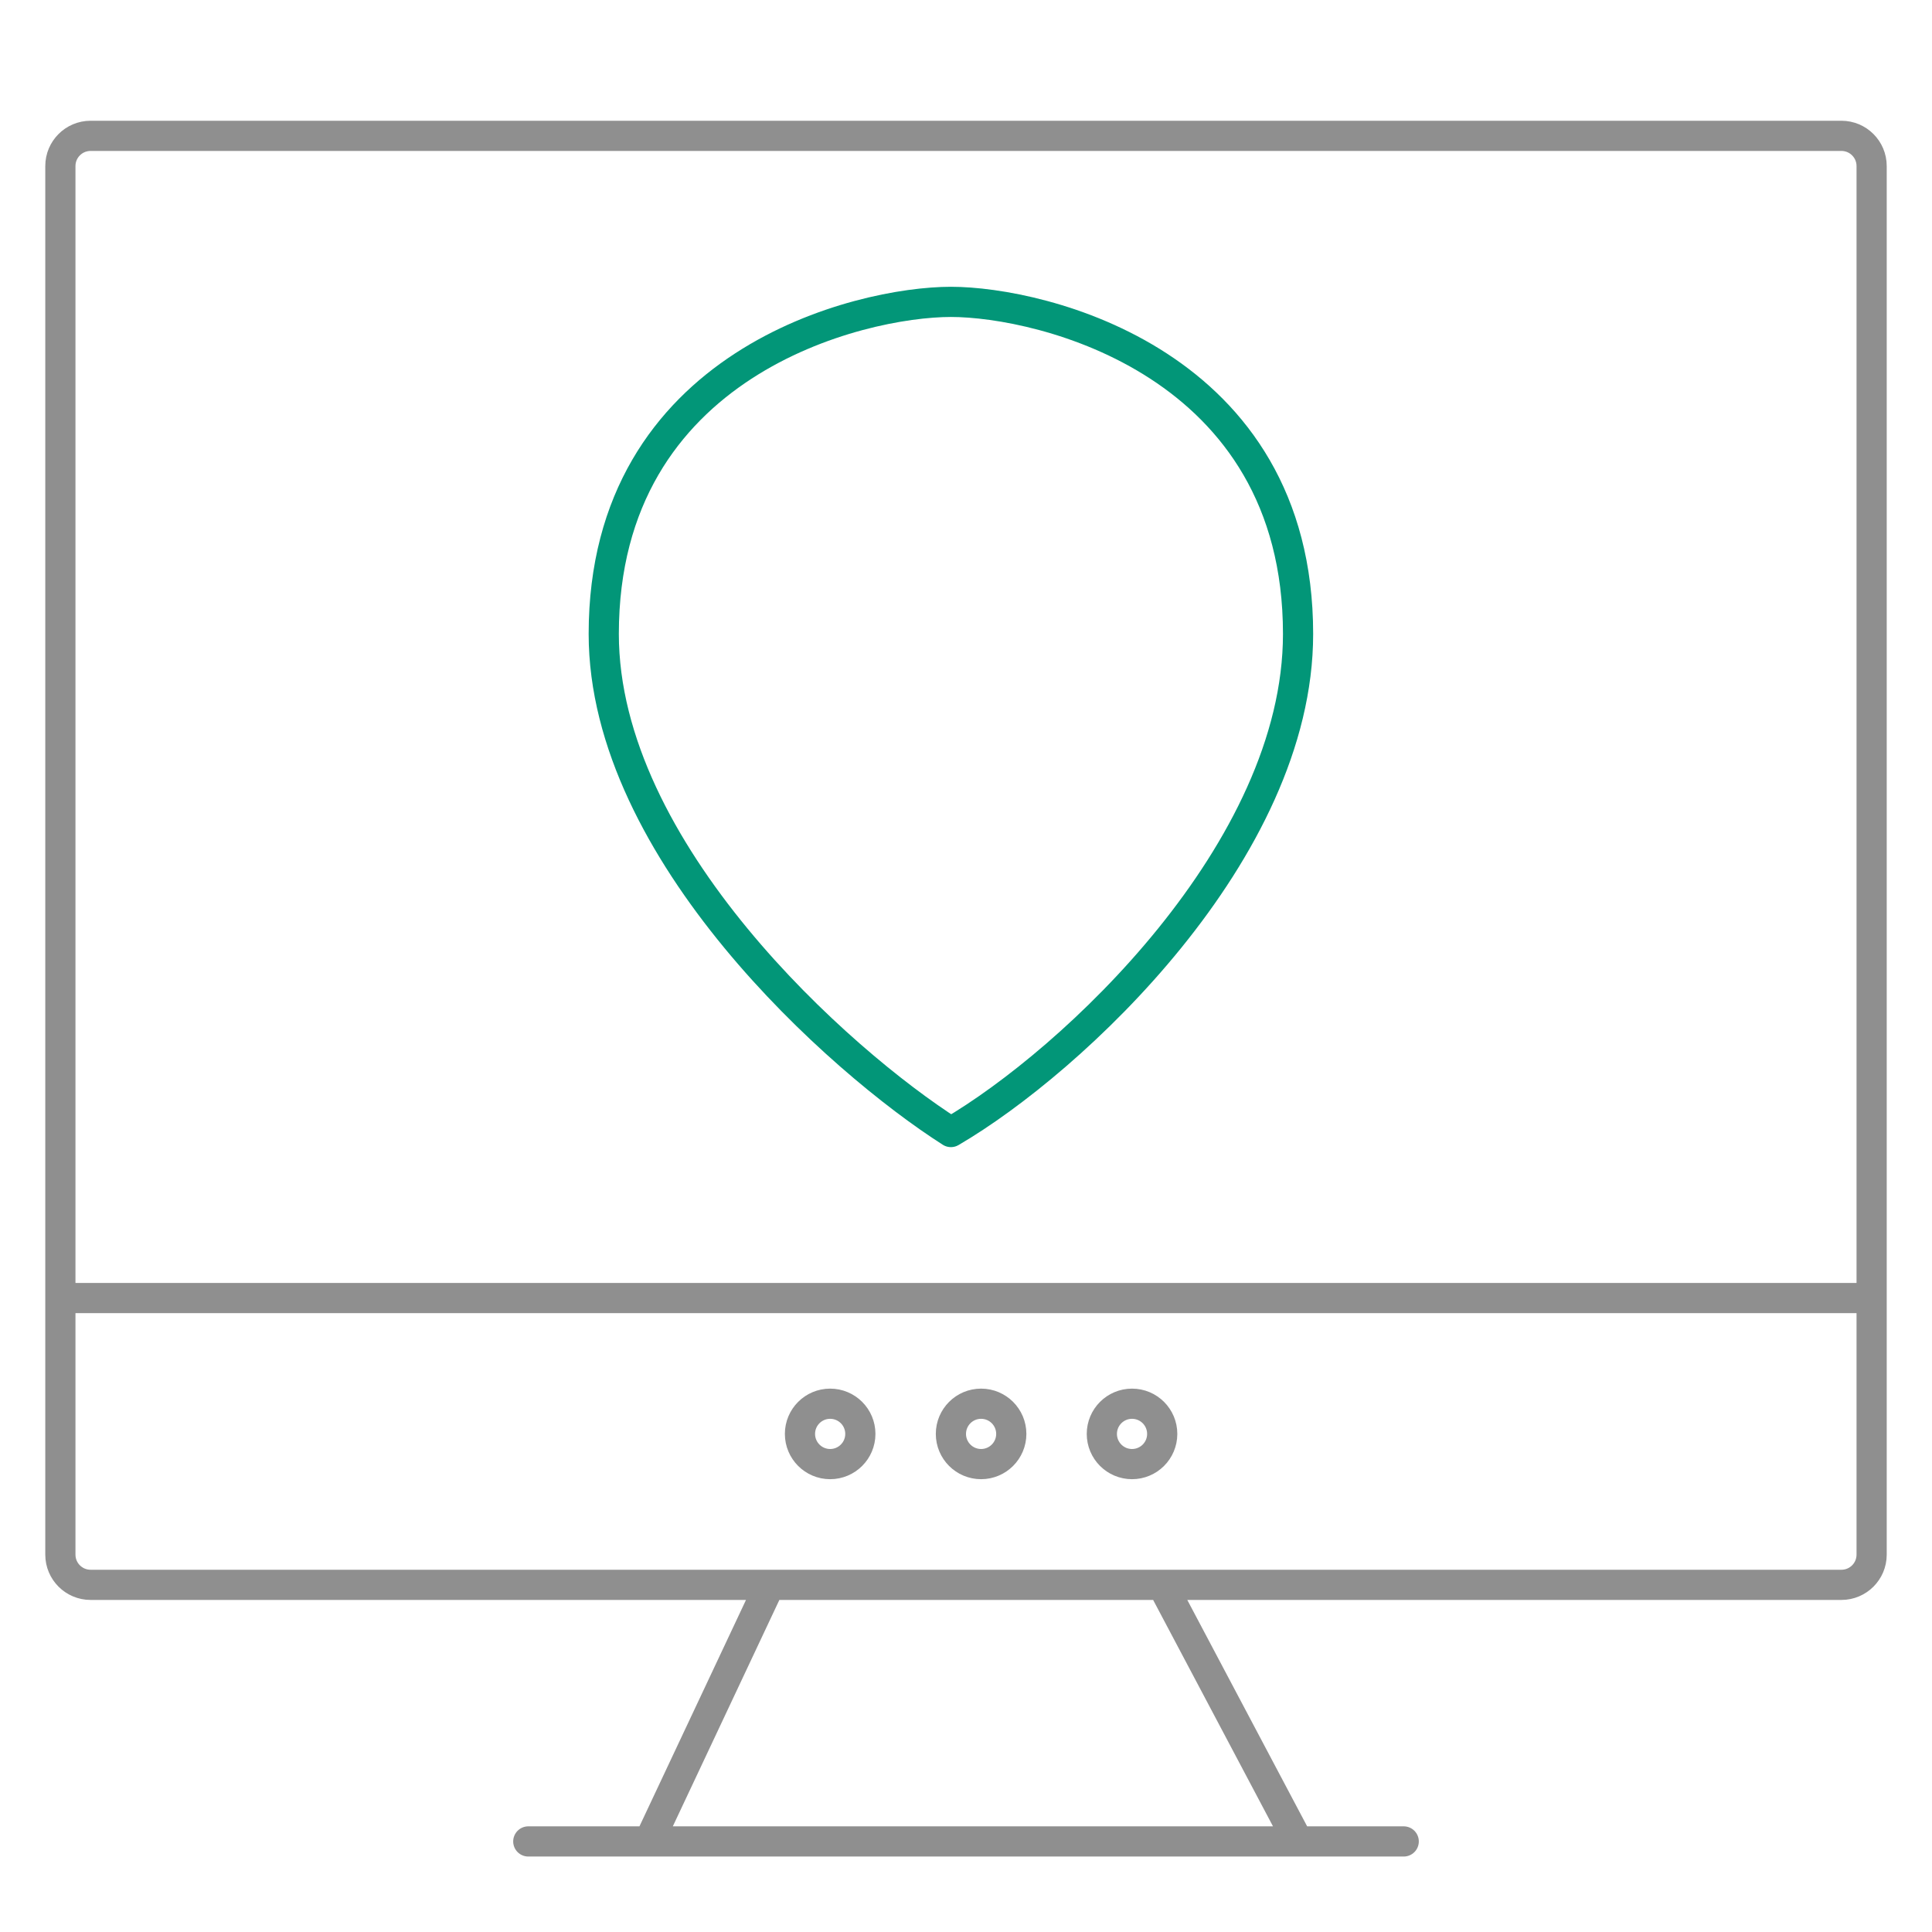 <svg width="64" height="64" viewBox="0 0 64 64" fill="none" xmlns="http://www.w3.org/2000/svg">
<path d="M25.5 52.5H3C2.448 52.5 2 52.052 2 51.5V43M25.5 52.5L21.5 61M25.5 52.5H38.5M21.5 61H17.5M21.5 61H43M46.5 61H43M43 61L38.5 52.5M38.5 52.5H61C61.552 52.5 62 52.052 62 51.5V43M2 43V5.5C2 4.948 2.448 4.5 3 4.5H61C61.552 4.5 62 4.948 62 5.5V43M2 43H62" stroke="#8F8F8F" stroke-linecap="round" stroke-linejoin="round"/>
<circle cx="27.5" cy="47.5" r="1" stroke="#8F8F8F"/>
<circle cx="32.5" cy="47.5" r="1" stroke="#8F8F8F"/>
<circle cx="37.5" cy="47.5" r="1" stroke="#8F8F8F"/>
<path d="M43 21C43 28.2 35.5 35.167 31.5 37.5C27.833 35.167 20 28.2 20 21C20 12 28.5 10 31.5 10C34.5 10 43 12 43 21Z" stroke="#029678" stroke-linecap="round" stroke-linejoin="round"/>
</svg>
